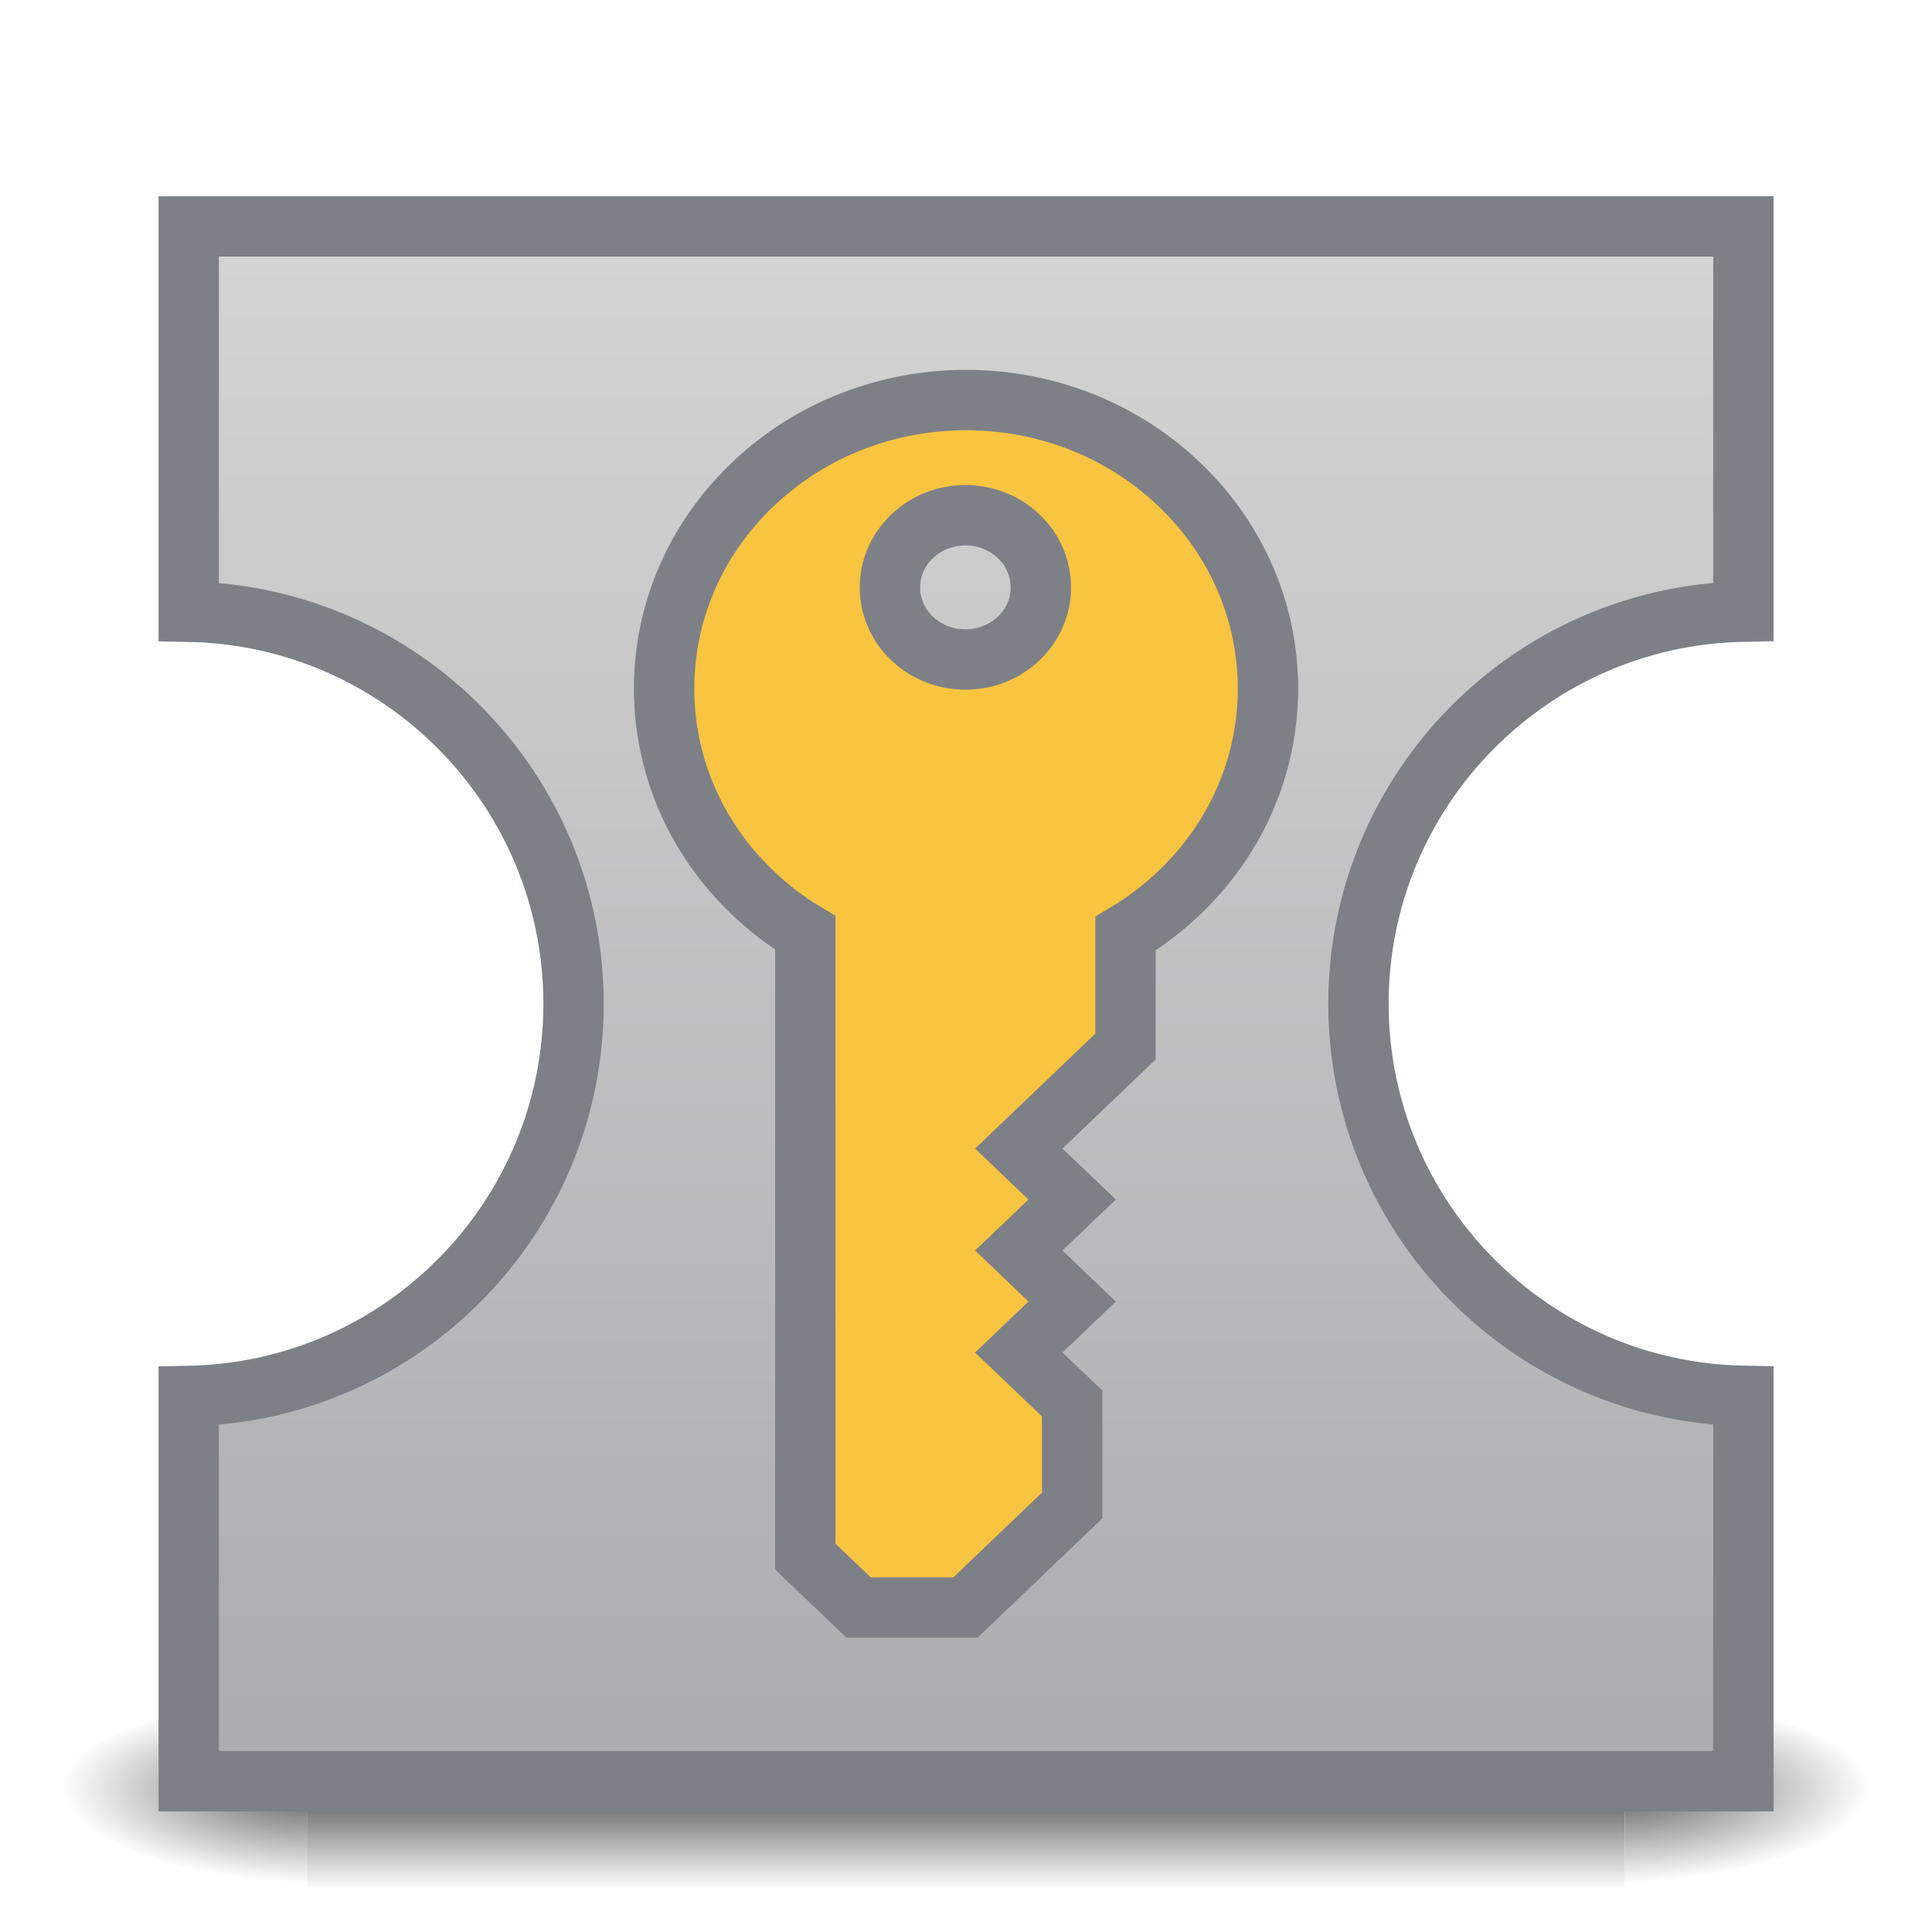 <?xml version="1.0" encoding="UTF-8" standalone="no"?>
<!-- Created with Inkscape (http://www.inkscape.org/) -->

<svg
   xmlns:dc="http://purl.org/dc/elements/1.1/"
   xmlns:cc="http://creativecommons.org/ns#"
   xmlns:rdf="http://www.w3.org/1999/02/22-rdf-syntax-ns#"
   xmlns:svg="http://www.w3.org/2000/svg"
   xmlns="http://www.w3.org/2000/svg"
   xmlns:xlink="http://www.w3.org/1999/xlink"
   xmlns:sodipodi="http://sodipodi.sourceforge.net/DTD/sodipodi-0.dtd"
   xmlns:inkscape="http://www.inkscape.org/namespaces/inkscape"
   width="16"
   height="16"
   viewBox="0 0 16 16"
   id="svg5545"
   version="1.1"
   inkscape:version="0.91 r13725"
   sodipodi:docname="Locksmith16.svg">
  <defs
     id="defs5547">
    <linearGradient
       inkscape:collect="always"
       id="linearGradient4168">
      <stop
         style="stop-color:#f9c440;stop-opacity:1"
         offset="0"
         id="stop4170" />
      <stop
         style="stop-color:#f9c440;stop-opacity:1"
         offset="1"
         id="stop4172" />
    </linearGradient>
    <linearGradient
       inkscape:collect="always"
       id="linearGradient4151">
      <stop
         style="stop-color:#abacae;stop-opacity:1;"
         offset="0"
         id="stop4153" />
      <stop
         style="stop-color:#d4d4d4;stop-opacity:1"
         offset="1"
         id="stop4155" />
    </linearGradient>
    <linearGradient
       inkscape:collect="always"
       id="linearGradient8378">
      <stop
         style="stop-color:#000000;stop-opacity:1;"
         offset="0"
         id="stop8380" />
      <stop
         id="stop8386"
         offset="0.5"
         style="stop-color:#000000;stop-opacity:0.502" />
      <stop
         style="stop-color:#000000;stop-opacity:0;"
         offset="1"
         id="stop8382" />
    </linearGradient>
    <linearGradient
       inkscape:collect="always"
       id="linearGradient8366">
      <stop
         style="stop-color:#000000;stop-opacity:0"
         offset="0"
         id="stop8368" />
      <stop
         id="stop8374"
         offset="0.5"
         style="stop-color:#000000;stop-opacity:1" />
      <stop
         style="stop-color:#000000;stop-opacity:0"
         offset="1"
         id="stop8370" />
    </linearGradient>
    <inkscape:perspective
       sodipodi:type="inkscape:persp3d"
       inkscape:vp_x="0 : 64 : 1"
       inkscape:vp_y="0 : 1000 : 0"
       inkscape:vp_z="128 : 64 : 1"
       inkscape:persp3d-origin="64 : 42.666667 : 1"
       id="perspective6132" />
    <linearGradient
       inkscape:collect="always"
       xlink:href="#linearGradient8366"
       id="linearGradient8372"
       x1="69.341"
       y1="94.528"
       x2="82.353"
       y2="94.528"
       gradientUnits="userSpaceOnUse"
       gradientTransform="matrix(0.115,0,0,1.634,-135.618,-146.436)" />
    <radialGradient
       inkscape:collect="always"
       xlink:href="#linearGradient8378"
       id="radialGradient8384"
       cx="8.381"
       cy="108.455"
       fx="8.381"
       fy="108.455"
       r="17.635"
       gradientTransform="matrix(0.115,-0.003,0,0.042,12.499,122.323)"
       gradientUnits="userSpaceOnUse" />
    <radialGradient
       inkscape:collect="always"
       xlink:href="#linearGradient8378"
       id="radialGradient8384-9"
       cx="8.381"
       cy="108.455"
       fx="8.381"
       fy="108.455"
       r="17.635"
       gradientTransform="matrix(0.115,-0.003,0,0.042,-3.501,122.323)"
       gradientUnits="userSpaceOnUse" />
    <linearGradient
       inkscape:collect="always"
       xlink:href="#linearGradient4151"
       id="linearGradient4157"
       x1="21.927"
       y1="119.3"
       x2="21.927"
       y2="14.971"
       gradientUnits="userSpaceOnUse"
       gradientTransform="matrix(0.125,0,0,0.125,1.0380309e-6,1036.3)" />
    <linearGradient
       inkscape:collect="always"
       xlink:href="#linearGradient4168"
       id="linearGradient4174"
       x1="8"
       y1="114.594"
       x2="7.812"
       y2="125.656"
       gradientUnits="userSpaceOnUse" />
  </defs>
  <sodipodi:namedview
     id="base"
     pagecolor="#ffffff"
     bordercolor="#666666"
     borderopacity="1.0"
     inkscape:pageopacity="0.0"
     inkscape:pageshadow="2"
     inkscape:zoom="16"
     inkscape:cx="19.680072"
     inkscape:cy="12.174804"
     inkscape:document-units="px"
     inkscape:current-layer="layer6"
     showgrid="false"
     units="px"
     showguides="false"
     inkscape:window-width="1366"
     inkscape:window-height="705"
     inkscape:window-x="0"
     inkscape:window-y="30"
     inkscape:window-maximized="1" />
  <g
     inkscape:groupmode="layer"
     id="layer6"
     inkscape:label="Shadow"
     transform="translate(0,-112)">
    <rect
       style="opacity:0.6;fill:url(#linearGradient8372);fill-opacity:1;fill-rule:nonzero;stroke:none;stroke-width:1;stroke-linecap:butt;stroke-linejoin:miter;stroke-miterlimit:4;stroke-dasharray:none;stroke-dashoffset:0;stroke-opacity:1"
       id="rect8356"
       width="1.5"
       height="10.909"
       x="-127.625"
       y="2.545"
       transform="matrix(0,-1,1,0,0,0)" />
    <rect
       style="opacity:0.6;fill:url(#radialGradient8384);fill-opacity:1;fill-rule:nonzero;stroke:none;stroke-width:1;stroke-linecap:butt;stroke-linejoin:miter;stroke-miterlimit:4;stroke-dasharray:none;stroke-dashoffset:0;stroke-opacity:1"
       id="rect8376"
       width="2.045"
       height="1.5"
       x="13.455"
       y="126.125" />
    <rect
       style="opacity:0.6;fill:url(#radialGradient8384-9);fill-opacity:1;fill-rule:nonzero;stroke:none;stroke-width:1;stroke-linecap:butt;stroke-linejoin:miter;stroke-miterlimit:4;stroke-dasharray:none;stroke-dashoffset:0;stroke-opacity:1"
       id="rect8376-6"
       width="2.045"
       height="1.5"
       x="-2.545"
       y="126.125"
       transform="scale(-1,1)" />
    <rect
       style="fill:url(#linearGradient4174);fill-opacity:1;stroke:none;stroke-width:1;stroke-miterlimit:4;stroke-dasharray:none;stroke-opacity:1"
       id="rect4166"
       width="5.188"
       height="10.812"
       x="5.312"
       y="114.75" />
  </g>
  <g
     inkscape:label="Anvil"
     inkscape:groupmode="layer"
     id="layer1"
     transform="translate(0,-1036.362)"
     style="display:inline">
    <path
       style="opacity:1;fill:url(#linearGradient4157);fill-opacity:1;fill-rule:nonzero;stroke:#7e8087;stroke-width:0.5;stroke-linecap:butt;stroke-linejoin:miter;stroke-miterlimit:4;stroke-dasharray:none;stroke-dashoffset:0;stroke-opacity:1"
       d="m 1.563,1038.237 0,3.095 0,0.096 c 1.769,0.034 3.186,1.477 3.187,3.247 -8.65e-4,1.77 -1.418,3.214 -3.187,3.248 l 0,0.095 0,3.095 12.875,0 0,-3.095 0,-0.096 c -1.769,-0.034 -3.186,-1.477 -3.188,-3.247 9.01e-4,-1.77 1.418,-3.214 3.188,-3.248 l 0,-0.095 0,-3.095 z m 6.437,1.438 c 0.64,-2e-4 1.28,0.233 1.768,0.7 0.977,0.933 0.977,2.446 0,3.379 -0.138,0.132 -0.288,0.245 -0.447,0.34 l 0,0.935 -0.884,0.845 0.442,0.422 -0.442,0.422 0.442,0.423 -0.442,0.422 0.442,0.422 0,0.845 -0.884,0.845 -0.884,0 -0.442,-0.422 4.875e-4,-5.165 c -0.155,-0.093 -0.302,-0.204 -0.437,-0.334 -0.977,-0.933 -0.977,-2.446 0,-3.379 0.488,-0.466 1.128,-0.7 1.767,-0.7 z m -0.005,0.954 c -0.16,0 -0.32,0.058 -0.442,0.175 -0.244,0.233 -0.244,0.612 0,0.845 0.244,0.233 0.64,0.233 0.884,0 0.244,-0.233 0.244,-0.612 0,-0.845 -0.122,-0.117 -0.282,-0.175 -0.442,-0.175 z"
       id="path6148"
       inkscape:connector-curvature="0"
       sodipodi:nodetypes="cccccccccccccccssccccccccccccccccsssssss" />
    <rect
       style="opacity:1;fill:#ff0000;fill-opacity:0;fill-rule:nonzero;stroke:none;stroke-width:1;stroke-linecap:butt;stroke-linejoin:miter;stroke-miterlimit:4;stroke-dasharray:none;stroke-dashoffset:0;stroke-opacity:1"
       id="rect6227"
       width="28.45"
       height="28.39"
       x="10.654"
       y="1018.888" />
  </g>
</svg>
